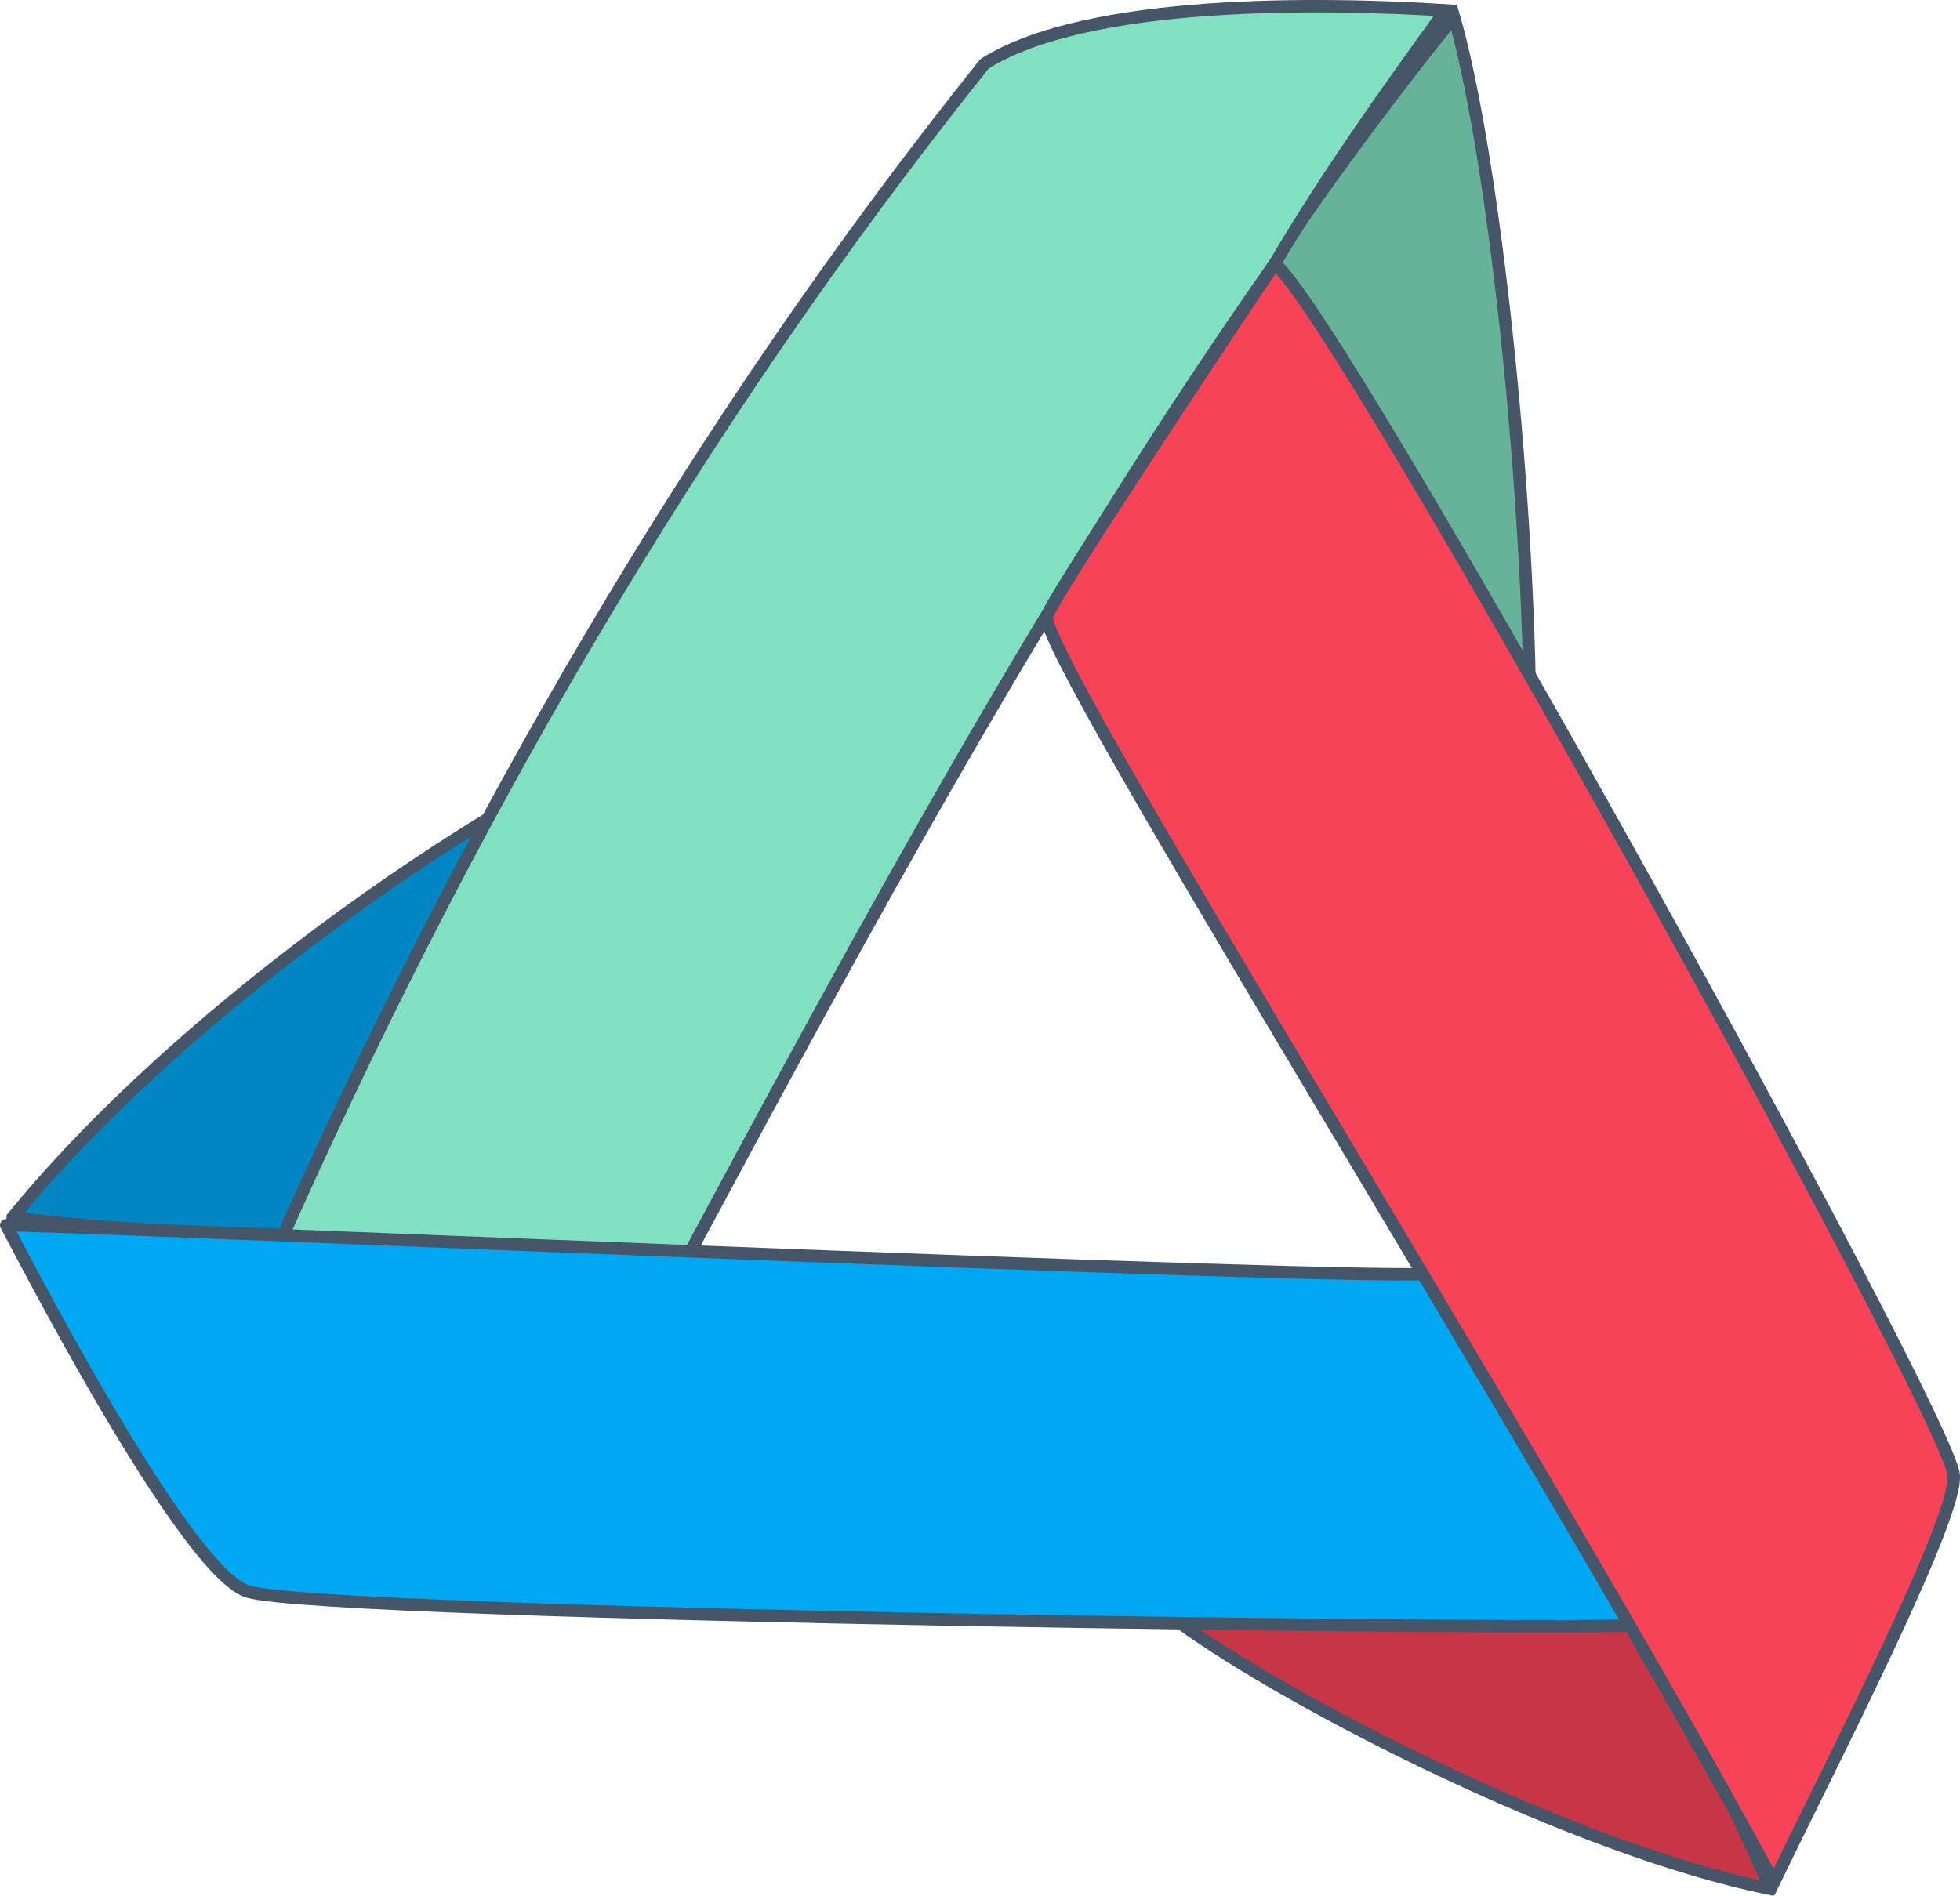 <?xml version="1.0" encoding="UTF-8"?>
<svg id="Layer_2" data-name="Layer 2" xmlns="http://www.w3.org/2000/svg" viewBox="0 0 315.69 305.45">
  <defs>
    <style>
      .cls-1 {
        fill: #00a7f2;
      }

      .cls-1, .cls-2, .cls-3, .cls-4, .cls-5, .cls-6 {
        stroke: #475569;
        stroke-miterlimit: 10;
        stroke-width: 2px;
      }

      .cls-2 {
        fill: #80e0c1;
      }

      .cls-3 {
        fill: #0086c2;
      }

      .cls-4 {
        fill: #c63646;
      }

      .cls-5 {
        fill: #f74357;
      }

      .cls-6 {
        fill: #66b39a;
      }
    </style>
  </defs>
  <g id="Layer_1-2" data-name="Layer 1">
    <g>
      <path class="cls-6" d="m205.32,42.49c3.11-6.54,23.48-33.42,28.89-39.71,5.94,20.75,11.37,68.92,12.15,107.17-.3.21-37.62-62.66-41.04-67.46Z"/>
      <path class="cls-4" d="m263,261.77c2.18-.23,22.35,41.55,21.95,42.5-31.12-6.32-76.42-29.41-95.02-42.88,1.87-.31,68.89.84,73.07.39Z"/>
      <path class="cls-3" d="m2.04,196.13c18.99-23.31,48.95-47.31,76.49-64.18-1.01,4.53-31.47,66.92-32.78,66.93-5.85.05-30.13-.77-43.71-2.75Z"/>
      <path class="cls-2" d="m205.32,42.49c-36.01,51.26-66.13,106.98-95.79,162.26-21.5.45-44.2.42-65.21-2.82C74.36,133.91,111.92,68.53,158.57,10.28,175.17-.21,213.1.43,232.81,1.67c-9.63,13.3-19.16,26.66-27.49,40.82Z"/>
      <path class="cls-1" d="m231.95,205.15c4.12-.62,32.67,53.66,32.13,56.64-8.47.98-210.2-1.45-224.04-5.34-10.46-2.94-38.31-57.94-39.04-59.04-.34-.51,221,9.24,230.95,7.73Z"/>
      <path class="cls-5" d="m314.68,237.66c.62,6.9-18.92,44.85-28.97,65.59-36.79-68.43-118.79-198.34-117.08-204.03.93-3.11,32.34-50.37,36.69-56.73,10.67,8.28,108.47,185.32,109.36,195.17Z"/>
    </g>
  </g>
</svg>